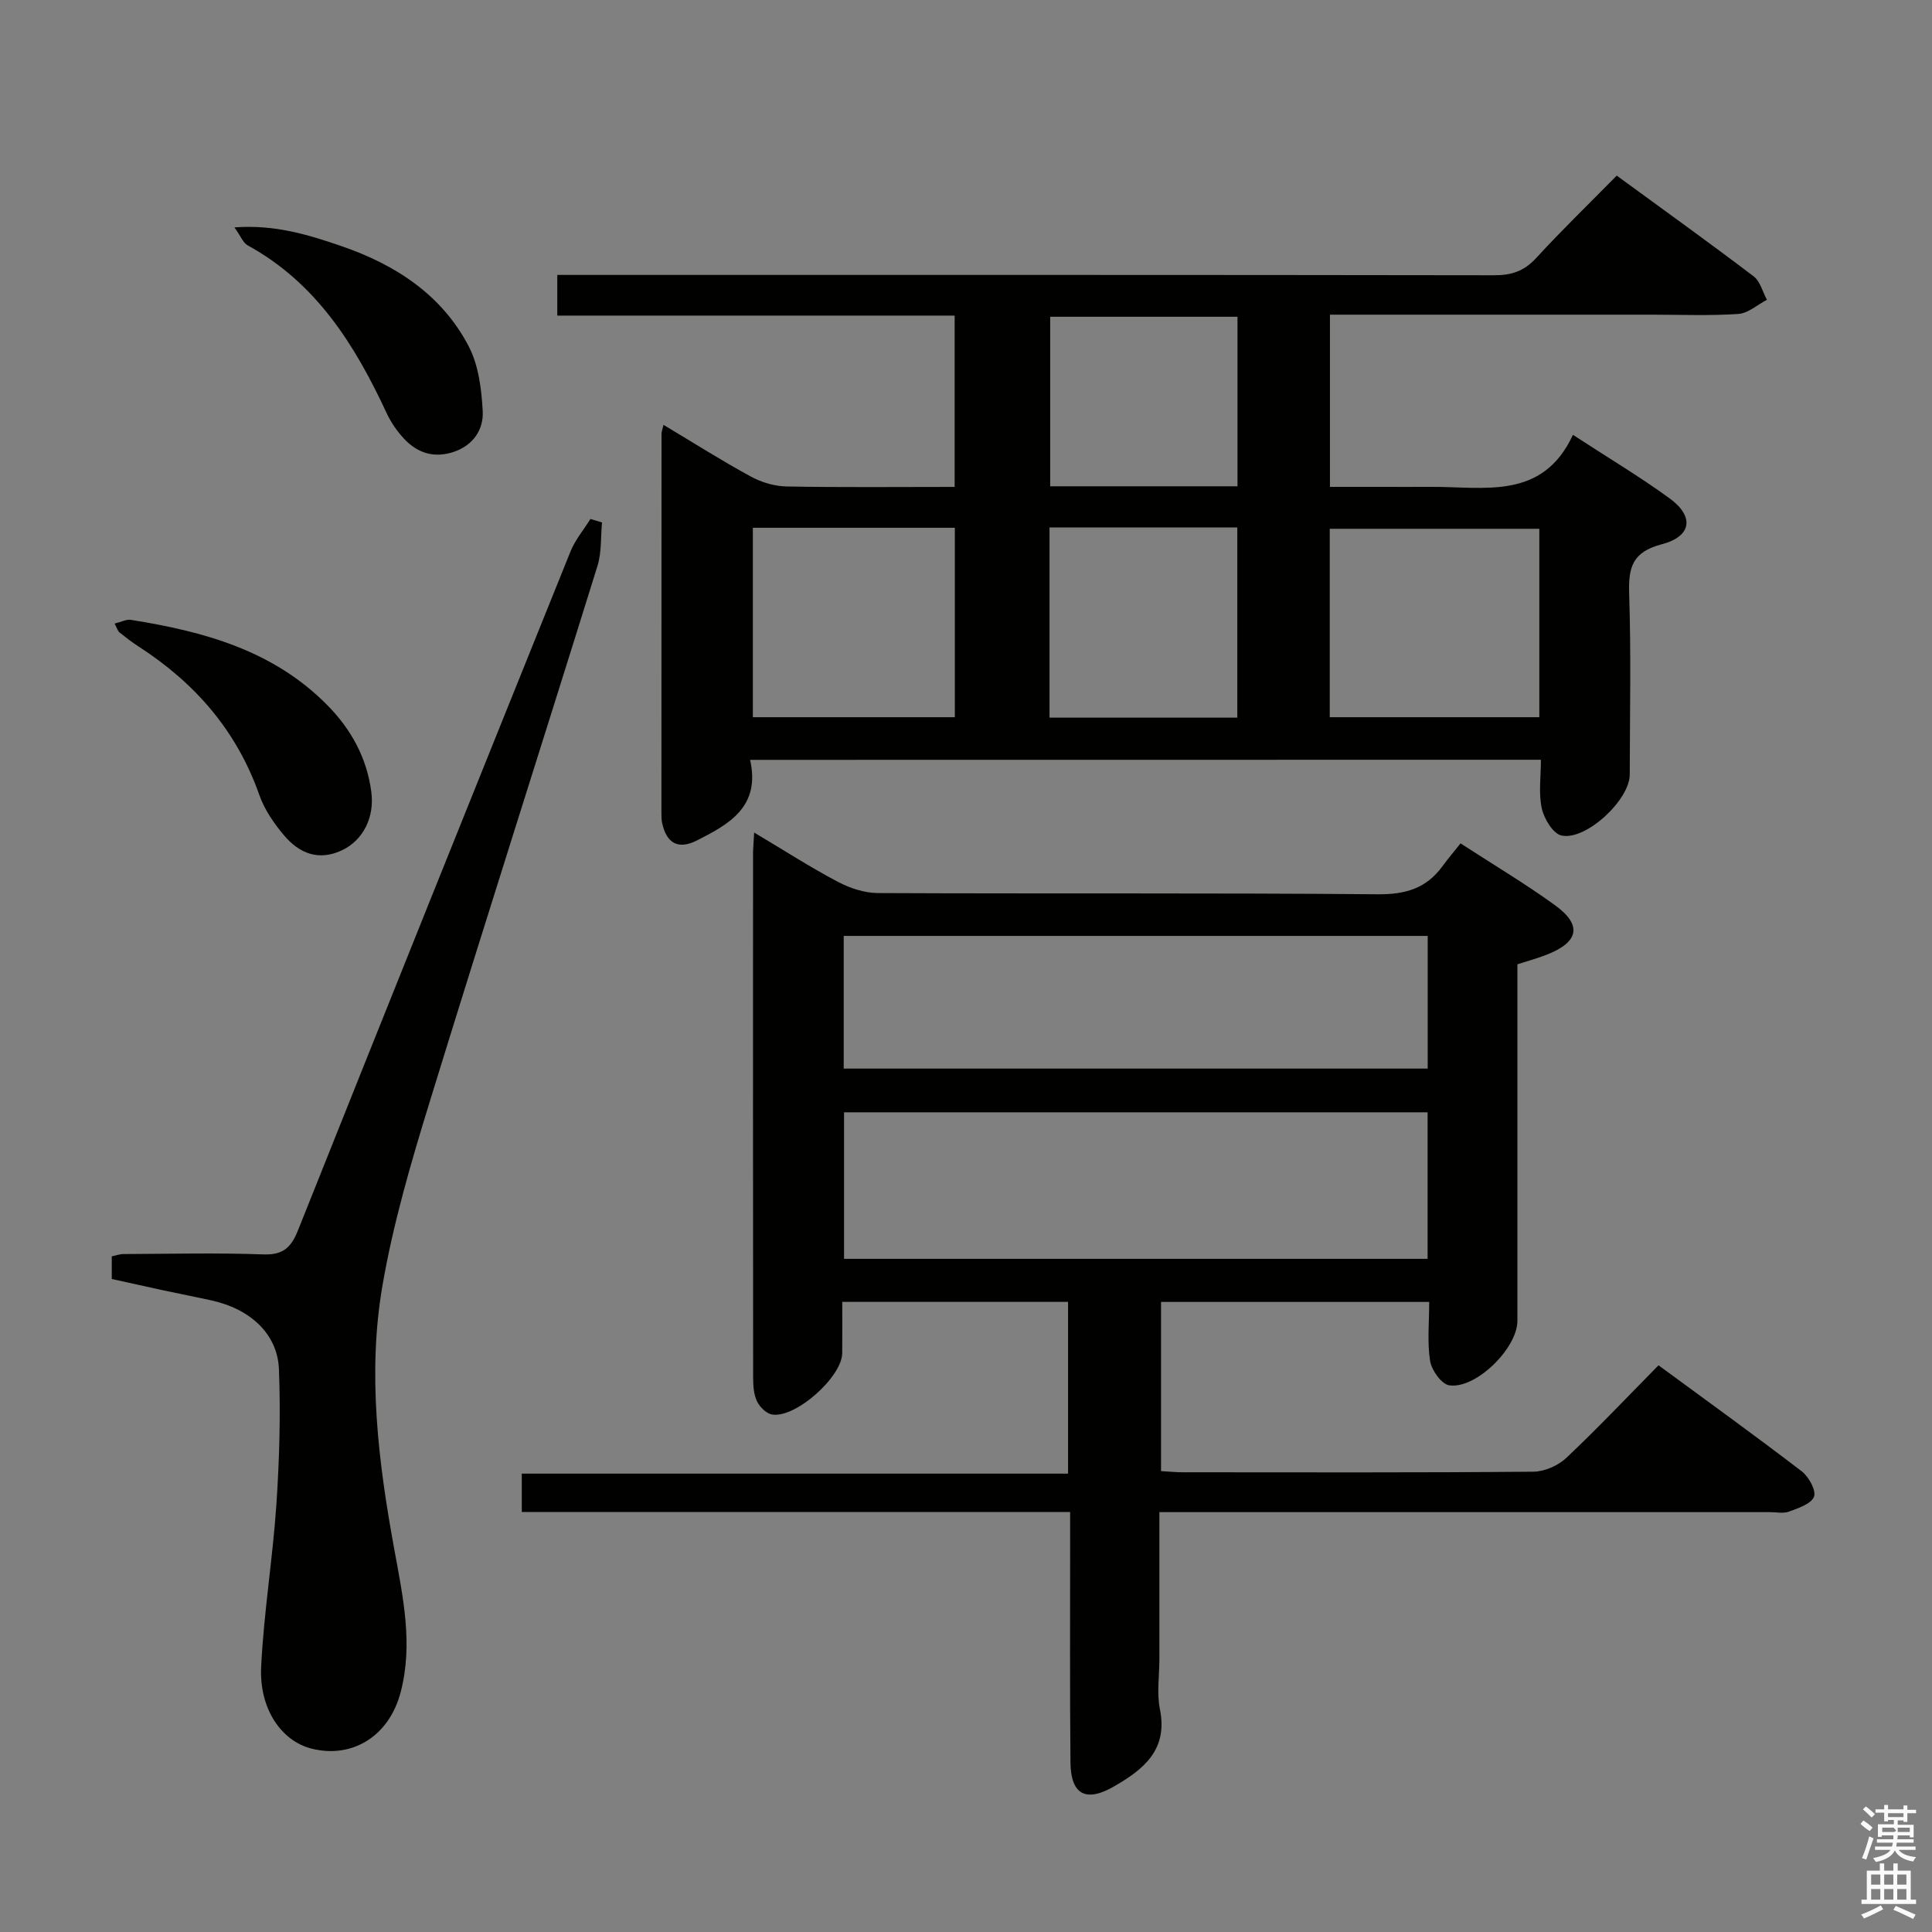 <svg enable-background="new 0 0 400 400" viewBox="0 0 400 400" xmlns="http://www.w3.org/2000/svg"><rect x="0" y="0" width="400" height="400" fill="#808080" stroke="none"/><path d="m385.2 377.6.6-.7c.6.4 1.3.9 1.9 1.5l-.6.7c-.8-.5-1.4-1-1.9-1.5zm.3 7.1c.6-1.4 1.1-2.9 1.5-4.5.3.1.6.3.9.4-.5 1.4-1 2.9-1.5 4.4zm.2-10.1.6-.6c.7.5 1.3 1.1 1.9 1.6l-.7.7c-.6-.6-1.2-1.2-1.8-1.7zm8.4-.8h.8v.9h1.8v.7h-1.8v1.8h-.8v-.3h-1.2v.9h3.3v2.6h-.8v-.4h-2.5c0 .3 0 .6-.1.8h3.4v.7h-3.5c0 .3-.1.6-.1.8h4v.7h-3.5c.7.9 1.9 1.3 3.6 1.5-.2.2-.4.5-.6.9-1.9-.3-3.2-1.1-3.8-2.3-.5 1.1-1.8 2-3.9 2.4-.2-.3-.4-.5-.6-.8 1.9-.4 3.1-.9 3.6-1.7h-3.2v-.7h3.5c.1-.2.1-.5.2-.8h-3.3v-.7h3.4c0-.2 0-.5 0-.8h-2.4v.3h-.8v-2.6h3.3v-.9h-1.2v.3h-.8v-1.8h-1.8v-.7h1.8v-.9h.8v.9h3.2zm-4.4 5.5h2.4c1-.3 0-.6 0-.9h-2.4zm1.2-3.1h3.2v-.8h-3.2zm4.4 2.2h-2.4v.9h2.5v-.9z" fill="#fafafb"/><path d="m389.2 385.8h.9v1.5h1.9v-1.5h.9v1.5h2.7v6h1.1v.9h-11.3v-.9h1.1v-6h2.7zm.2 8.7.5.8c-1.2.6-2.5 1.3-4 1.9-.2-.3-.3-.6-.6-.8 1.6-.6 3-1.3 4.1-1.9zm-2-4.3h1.9v-2.1h-1.9zm0 3.1h1.9v-2.2h-1.9zm2.7-3.1h1.9v-2.1h-1.9zm0 3.1h1.9v-2.2h-1.9zm2.4 1.3c1.4.6 2.7 1.2 4.1 1.8l-.5.9c-1.5-.7-2.8-1.4-4.1-1.9zm2.2-6.5h-1.9v2.1h1.9zm-1.9 5.2h1.9v-2.2h-1.9z" fill="#fafafb"/><g fill="#010100"><path d="m156.14 172.37c6.23 3.71 11.64 7.2 17.31 10.19 2.51 1.33 5.55 2.33 8.35 2.34 34.49.16 68.99-.05 103.48.25 5.69.05 9.99-1.21 13.32-5.75 1.17-1.6 2.46-3.11 3.79-4.79 7.15 4.64 13.58 8.46 19.6 12.84 5.62 4.08 4.89 7.59-1.71 10.19-1.84.73-3.76 1.25-6.12 2.01v5.35 68.49c0 5.61-8.55 14.12-14.09 13.33-1.6-.23-3.67-3.11-3.98-5.03-.62-3.87-.19-7.91-.19-12.24-18.75 0-36.97 0-55.52 0v35.03c1.67.09 3.13.24 4.59.24 24.16.01 48.32.09 72.48-.12 2.32-.02 5.13-1.25 6.83-2.85 6.52-6.15 12.69-12.68 19.1-19.18 10.18 7.48 20.03 14.58 29.66 21.96 1.45 1.11 3.01 3.95 2.53 5.24-.56 1.49-3.25 2.37-5.17 3.09-1.17.44-2.64.11-3.97.11-39.99 0-79.98 0-119.97 0-1.95 0-3.91 0-6.42 0v30.34c0 3.5-.57 7.11.11 10.48 1.7 8.43-3.42 12.46-9.52 15.98-5.79 3.34-8.93 1.7-9-4.95-.15-15.16-.06-30.33-.07-45.49 0-1.96 0-3.91 0-6.39-38.18 0-75.75 0-113.53 0 0-2.81 0-5.09 0-7.94h113.1c0-12.1 0-23.65 0-35.56-15.33 0-30.57 0-46.75 0 0 3.48.03 7.06-.01 10.63-.05 4.91-9.65 13.48-14.5 12.69-1.19-.19-2.57-1.54-3.13-2.71-.68-1.42-.81-3.2-.81-4.83-.04-36.32-.03-72.65-.02-108.97.03-1.01.13-2 .23-3.98zm139.43 57.92c-40.34 0-80.42 0-120.82 0v30.34h120.82c0-10.23 0-20.15 0-30.34zm-120.89-9.05h120.91c0-9.27 0-18.18 0-27.47-40.35 0-80.49 0-120.91 0z"/><path d="m155.3 157.32c2.2 9.73-4.39 13.34-11.03 16.7-3.9 1.97-6.33.53-7.2-3.72-.13-.65-.13-1.33-.13-1.99 0-26.16 0-52.31.02-78.47 0-.45.19-.89.41-1.88 6.18 3.7 12.03 7.41 18.11 10.72 2.21 1.21 4.94 2 7.44 2.04 11.46.21 22.93.09 34.73.09 0-11.95 0-23.5 0-35.47-27.38 0-54.63 0-82.27 0 0-2.81 0-5.22 0-8.42h5.54c62.81 0 125.61-.03 188.42.07 3.6.01 6.22-.86 8.7-3.56 5.28-5.75 10.9-11.19 16.69-17.07 9.67 7.07 19.1 13.84 28.34 20.85 1.36 1.03 1.86 3.21 2.75 4.86-1.97 1.02-3.89 2.79-5.91 2.93-5.97.4-11.99.15-17.98.15-20.32 0-40.65 0-60.97 0-1.78 0-3.57 0-5.61 0v35.65h10.31c3.5 0 7 .02 10.5 0 11.09-.09 23.17 2.88 29.5-10.77 7.28 4.75 13.85 8.66 20 13.14 5.16 3.76 4.63 7.88-1.63 9.52-6.06 1.59-6.91 4.76-6.73 10.23.41 12.48.14 24.98.12 37.48-.01 5.2-9.09 13.71-14.15 12.58-1.74-.39-3.59-3.47-4.06-5.62-.69-3.14-.18-6.54-.18-10.06-54.63.02-108.71.02-163.73.02zm120.01-8.83h43.39c0-13.23 0-26.12 0-39.01-14.67 0-29.02 0-43.39 0zm-119.44-39.22v39.22h41.82c0-13.23 0-26.13 0-39.22-14.08 0-27.85 0-41.82 0zm61.42-.06v39.37h38.88c0-13.19 0-26.21 0-39.37-13.06 0-25.71 0-38.88 0zm38.92-8.53c0-12.04 0-23.58 0-35.1-13.25 0-26.11 0-38.78 0v35.1z"/><path d="m23.14 264.8c0-1.83 0-3.14 0-4.68.85-.18 1.63-.48 2.4-.48 9.66-.04 19.33-.28 28.98.07 4.12.15 5.76-1.45 7.19-5.02 18.7-46.87 37.52-93.7 56.4-140.5.97-2.41 2.74-4.5 4.13-6.74.8.24 1.6.48 2.4.72-.29 3.01-.06 6.17-.94 9-11.53 37.06-23.38 74.03-34.79 111.13-3.84 12.47-7.54 25.11-9.74 37.94-3.12 18.2-.84 36.45 2.46 54.52 1.79 9.8 3.94 19.61 1.32 29.6-2.38 9.07-9.98 13.81-18.46 11.67-6.2-1.57-10.85-8.18-10.42-16.96.55-11.25 2.4-22.43 3.16-33.68.62-9.28.88-18.63.52-27.92-.29-7.3-5.94-12.47-13.96-14.23-3.4-.75-6.82-1.41-10.22-2.14-3.39-.75-6.77-1.5-10.43-2.3z"/><path d="m23.73 129.1c1.44-.35 2.44-.91 3.32-.77 15.12 2.39 29.6 6.33 40.79 17.74 4.89 4.98 8.12 10.86 9.04 17.91.68 5.21-1.67 9.96-6.04 12.04-4.85 2.31-8.86.67-12-3.03-2.11-2.48-4.08-5.36-5.15-8.4-4.67-13.28-13.3-23.19-24.96-30.71-1.39-.9-2.71-1.92-4-2.95-.35-.28-.47-.84-1-1.83z"/><path d="m48.54 47.08c8.43-.63 15.36 1.55 22.17 3.88 11.16 3.84 20.8 10.08 26.36 20.8 2.03 3.91 2.62 8.83 2.87 13.34.21 3.77-1.9 7.02-5.87 8.41-4.06 1.42-7.6.36-10.43-2.69-1.45-1.56-2.72-3.41-3.61-5.33-6.55-14.09-14.56-26.91-28.75-34.69-.96-.53-1.45-1.92-2.74-3.72z"/></g></svg>